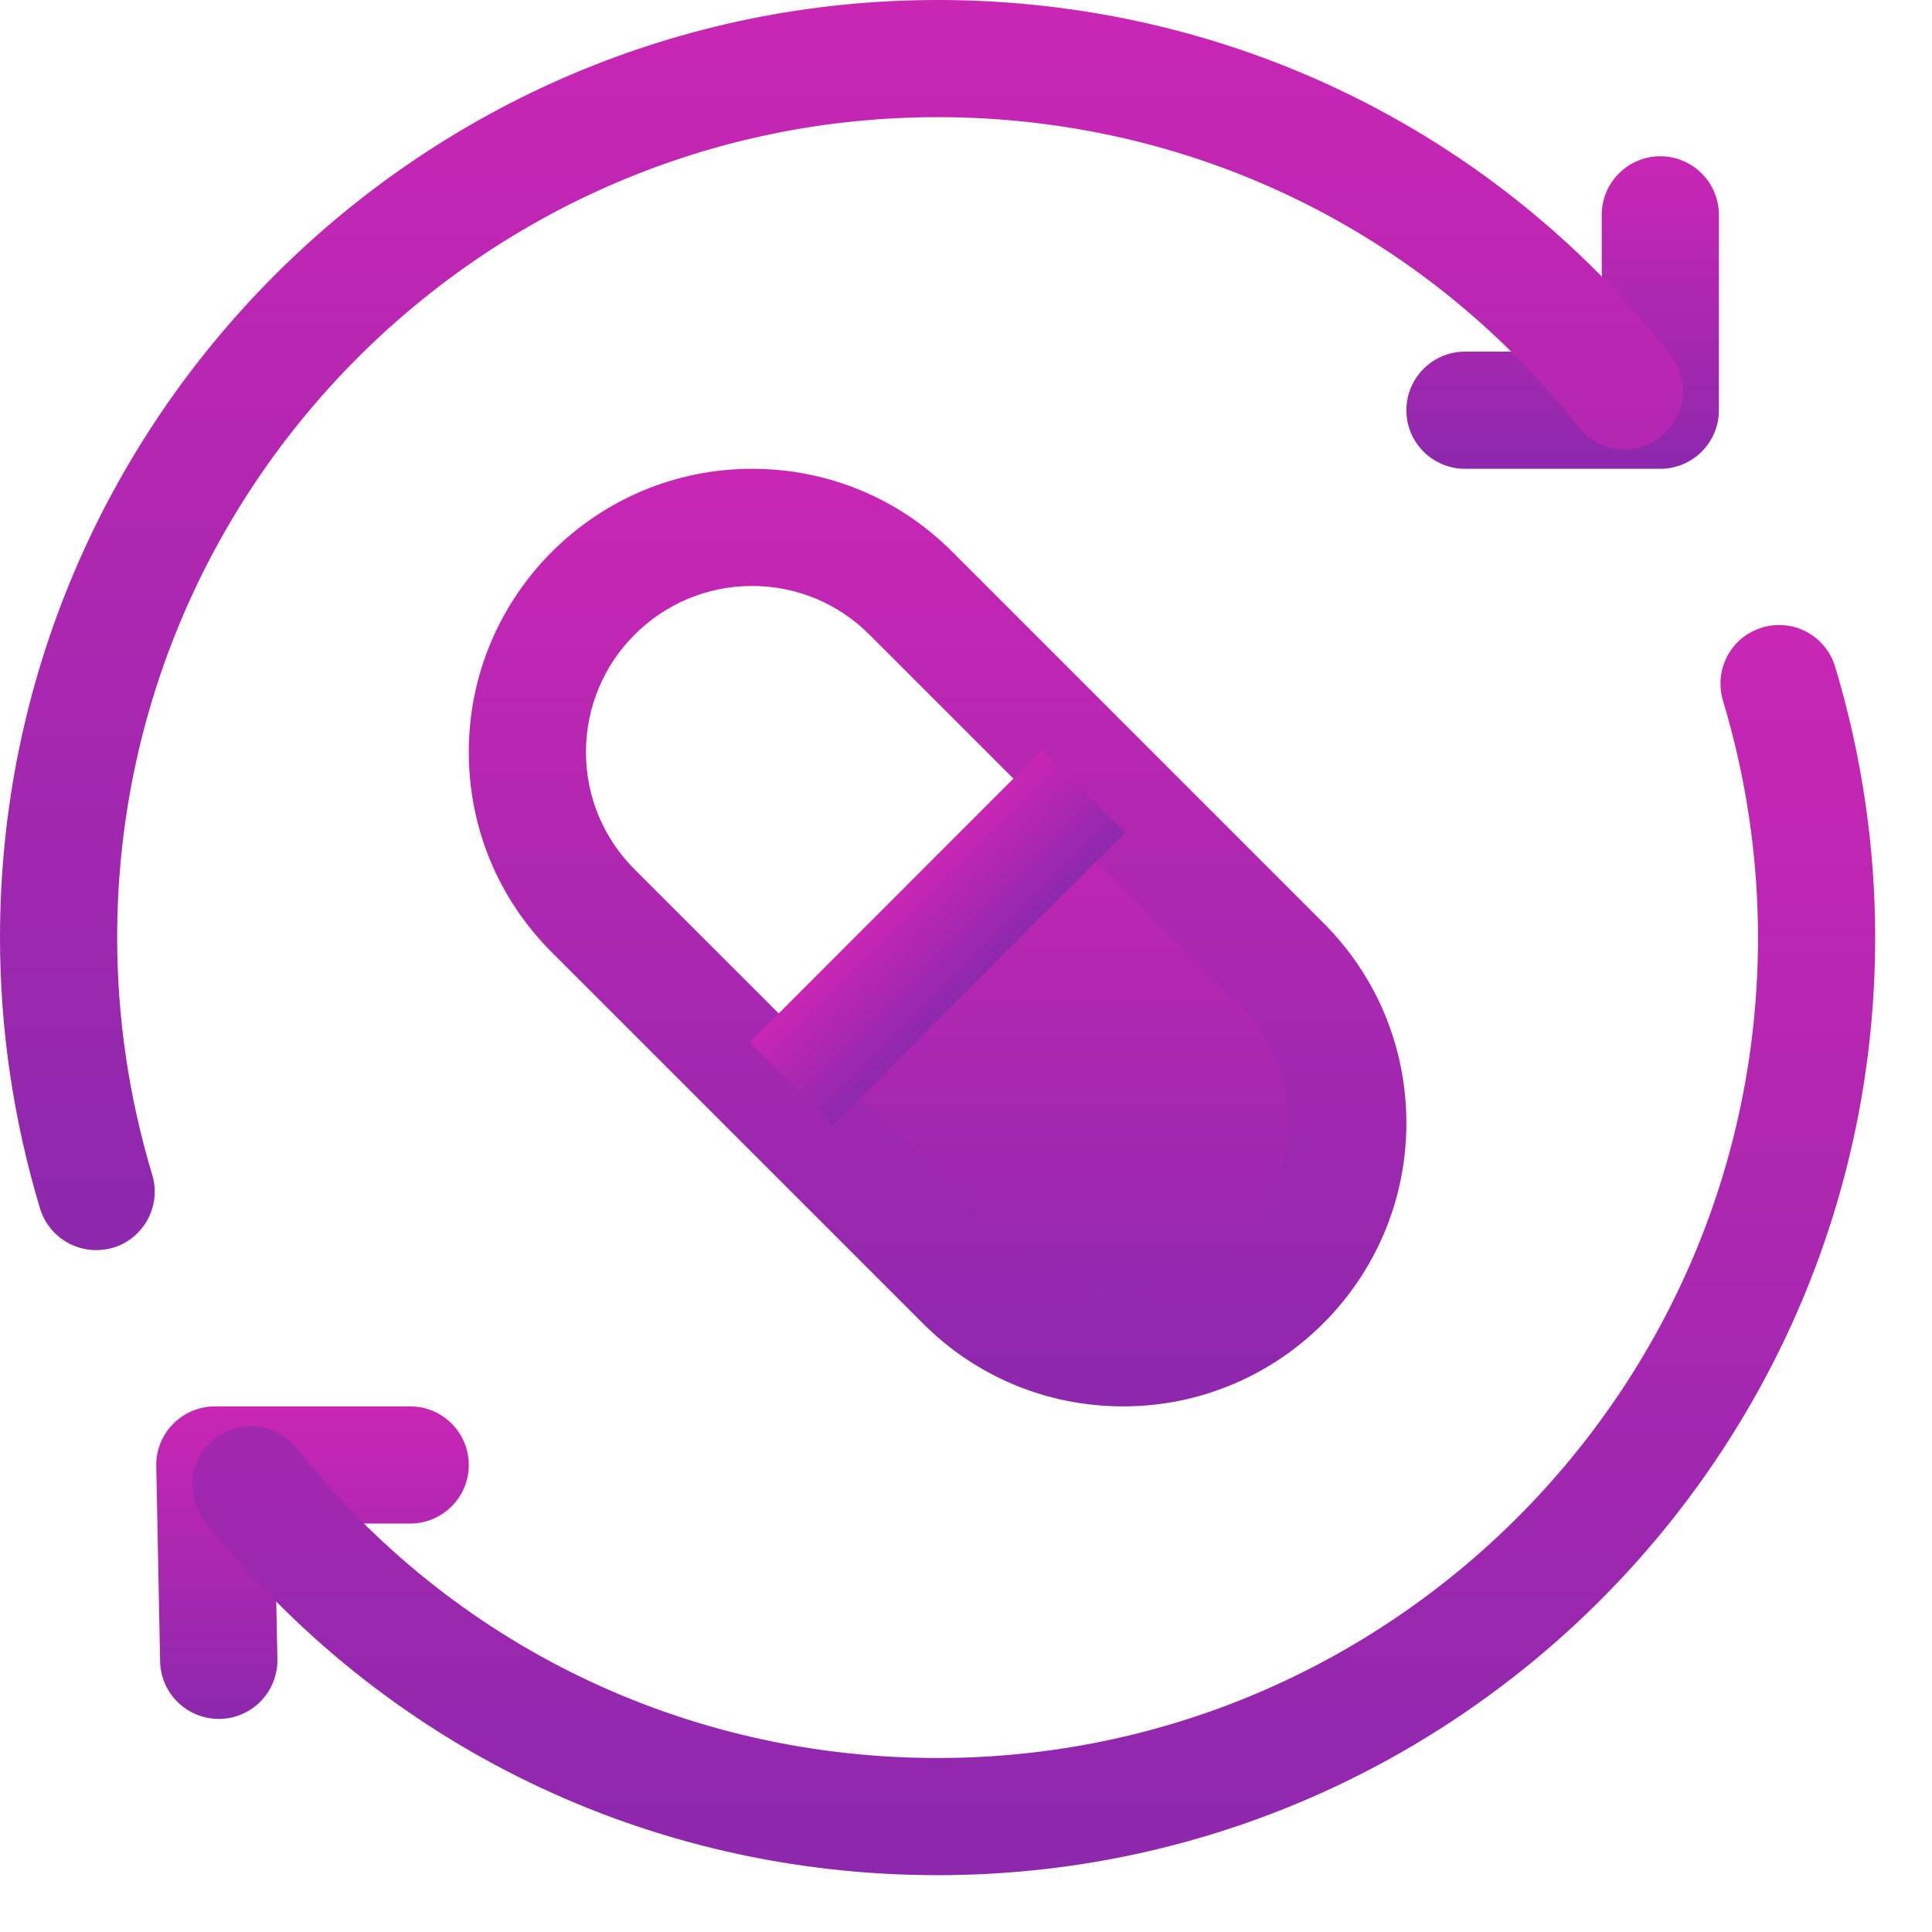 <svg width="17" height="17" viewBox="0 0 17 17" fill="none" xmlns="http://www.w3.org/2000/svg">
<g clip-path="url(#clip0_2380:5977)">
<path d="M11.222 8.136L9.718 6.632L6.632 9.718L8.136 11.222C8.551 11.631 9.099 11.86 9.682 11.86C10.879 11.86 11.86 10.879 11.86 9.682C11.86 9.099 11.631 8.551 11.222 8.136Z" fill="url(#paint0_linear_2380:5977)"/>
<path d="M1.925 15.125C1.645 15.125 1.415 14.901 1.409 14.62L1.375 12.901C1.372 12.762 1.425 12.629 1.523 12.53C1.619 12.431 1.753 12.375 1.891 12.375H3.609C3.894 12.375 4.125 12.606 4.125 12.891C4.125 13.175 3.894 13.406 3.609 13.406H2.417L2.441 14.599C2.446 14.884 2.22 15.12 1.935 15.125C1.932 15.125 1.929 15.125 1.925 15.125Z" fill="url(#paint1_linear_2380:5977)"/>
<path d="M14.609 4.125H12.891C12.606 4.125 12.375 3.894 12.375 3.61C12.375 3.325 12.606 3.094 12.891 3.094H14.094V1.891C14.094 1.606 14.325 1.375 14.609 1.375C14.894 1.375 15.125 1.606 15.125 1.891V3.61C15.125 3.894 14.894 4.125 14.609 4.125Z" fill="url(#paint2_linear_2380:5977)"/>
<path d="M0.846 11C0.624 11 0.419 10.856 0.352 10.633C0.119 9.858 0 9.056 0 8.25C0 3.701 3.701 0 8.25 0C10.786 0 13.137 1.136 14.698 3.119C14.875 3.342 14.836 3.666 14.612 3.842C14.387 4.019 14.063 3.98 13.888 3.756C12.524 2.025 10.469 1.031 8.25 1.031C4.269 1.031 1.031 4.269 1.031 8.25C1.031 8.955 1.135 9.657 1.339 10.336C1.422 10.608 1.268 10.896 0.995 10.979C0.945 10.993 0.895 11 0.846 11Z" fill="url(#paint3_linear_2380:5977)"/>
<path d="M8.25 16.5C5.714 16.5 3.363 15.364 1.802 13.382C1.625 13.159 1.665 12.834 1.888 12.658C2.112 12.483 2.437 12.521 2.612 12.744C3.976 14.476 6.031 15.469 8.25 15.469C12.231 15.469 15.469 12.231 15.469 8.25C15.469 7.545 15.365 6.844 15.161 6.165C15.079 5.892 15.232 5.604 15.505 5.522C15.78 5.439 16.065 5.594 16.148 5.867C16.381 6.642 16.5 7.444 16.5 8.25C16.5 12.8 12.799 16.5 8.25 16.5Z" fill="url(#paint4_linear_2380:5977)"/>
<path d="M9.883 12.375C9.217 12.375 8.591 12.116 8.121 11.645L4.855 8.379C4.384 7.908 4.125 7.283 4.125 6.617C4.125 5.243 5.243 4.125 6.617 4.125C7.283 4.125 7.909 4.384 8.379 4.855L11.645 8.121C12.116 8.592 12.375 9.217 12.375 9.883C12.375 11.257 11.257 12.375 9.883 12.375ZM6.617 5.156C5.811 5.156 5.156 5.811 5.156 6.617C5.156 7.007 5.308 7.374 5.584 7.65L8.85 10.915C9.125 11.191 9.493 11.344 9.883 11.344C10.689 11.344 11.344 10.689 11.344 9.883C11.344 9.493 11.192 9.126 10.916 8.85L7.651 5.585C7.375 5.308 7.007 5.156 6.617 5.156Z" fill="url(#paint5_linear_2380:5977)"/>
<path d="M6.598 9.171L9.17 6.598L9.899 7.327L7.327 9.9L6.598 9.171Z" fill="url(#paint6_linear_2380:5977)"/>
</g>
<defs>
<linearGradient id="paint0_linear_2380:5977" x1="9.246" y1="6.632" x2="9.246" y2="11.86" gradientUnits="userSpaceOnUse">
<stop stop-color="#C926B4"/>
<stop offset="1" stop-color="#8D28AD"/>
</linearGradient>
<linearGradient id="paint1_linear_2380:5977" x1="2.75" y1="12.375" x2="2.75" y2="15.125" gradientUnits="userSpaceOnUse">
<stop stop-color="#C926B4"/>
<stop offset="1" stop-color="#8D28AD"/>
</linearGradient>
<linearGradient id="paint2_linear_2380:5977" x1="13.75" y1="1.375" x2="13.75" y2="4.125" gradientUnits="userSpaceOnUse">
<stop stop-color="#C926B4"/>
<stop offset="1" stop-color="#8D28AD"/>
</linearGradient>
<linearGradient id="paint3_linear_2380:5977" x1="7.404" y1="0" x2="7.404" y2="11" gradientUnits="userSpaceOnUse">
<stop stop-color="#C926B4"/>
<stop offset="1" stop-color="#8D28AD"/>
</linearGradient>
<linearGradient id="paint4_linear_2380:5977" x1="9.096" y1="5.5" x2="9.096" y2="16.5" gradientUnits="userSpaceOnUse">
<stop stop-color="#C926B4"/>
<stop offset="1" stop-color="#8D28AD"/>
</linearGradient>
<linearGradient id="paint5_linear_2380:5977" x1="8.25" y1="4.125" x2="8.25" y2="12.375" gradientUnits="userSpaceOnUse">
<stop stop-color="#C926B4"/>
<stop offset="1" stop-color="#8D28AD"/>
</linearGradient>
<linearGradient id="paint6_linear_2380:5977" x1="7.884" y1="7.885" x2="8.613" y2="8.614" gradientUnits="userSpaceOnUse">
<stop stop-color="#C926B4"/>
<stop offset="1" stop-color="#8D28AD"/>
</linearGradient>
<clipPath id="clip0_2380:5977">
<rect width="16.5" height="16.5" fill="white"/>
</clipPath>
</defs>
</svg>
